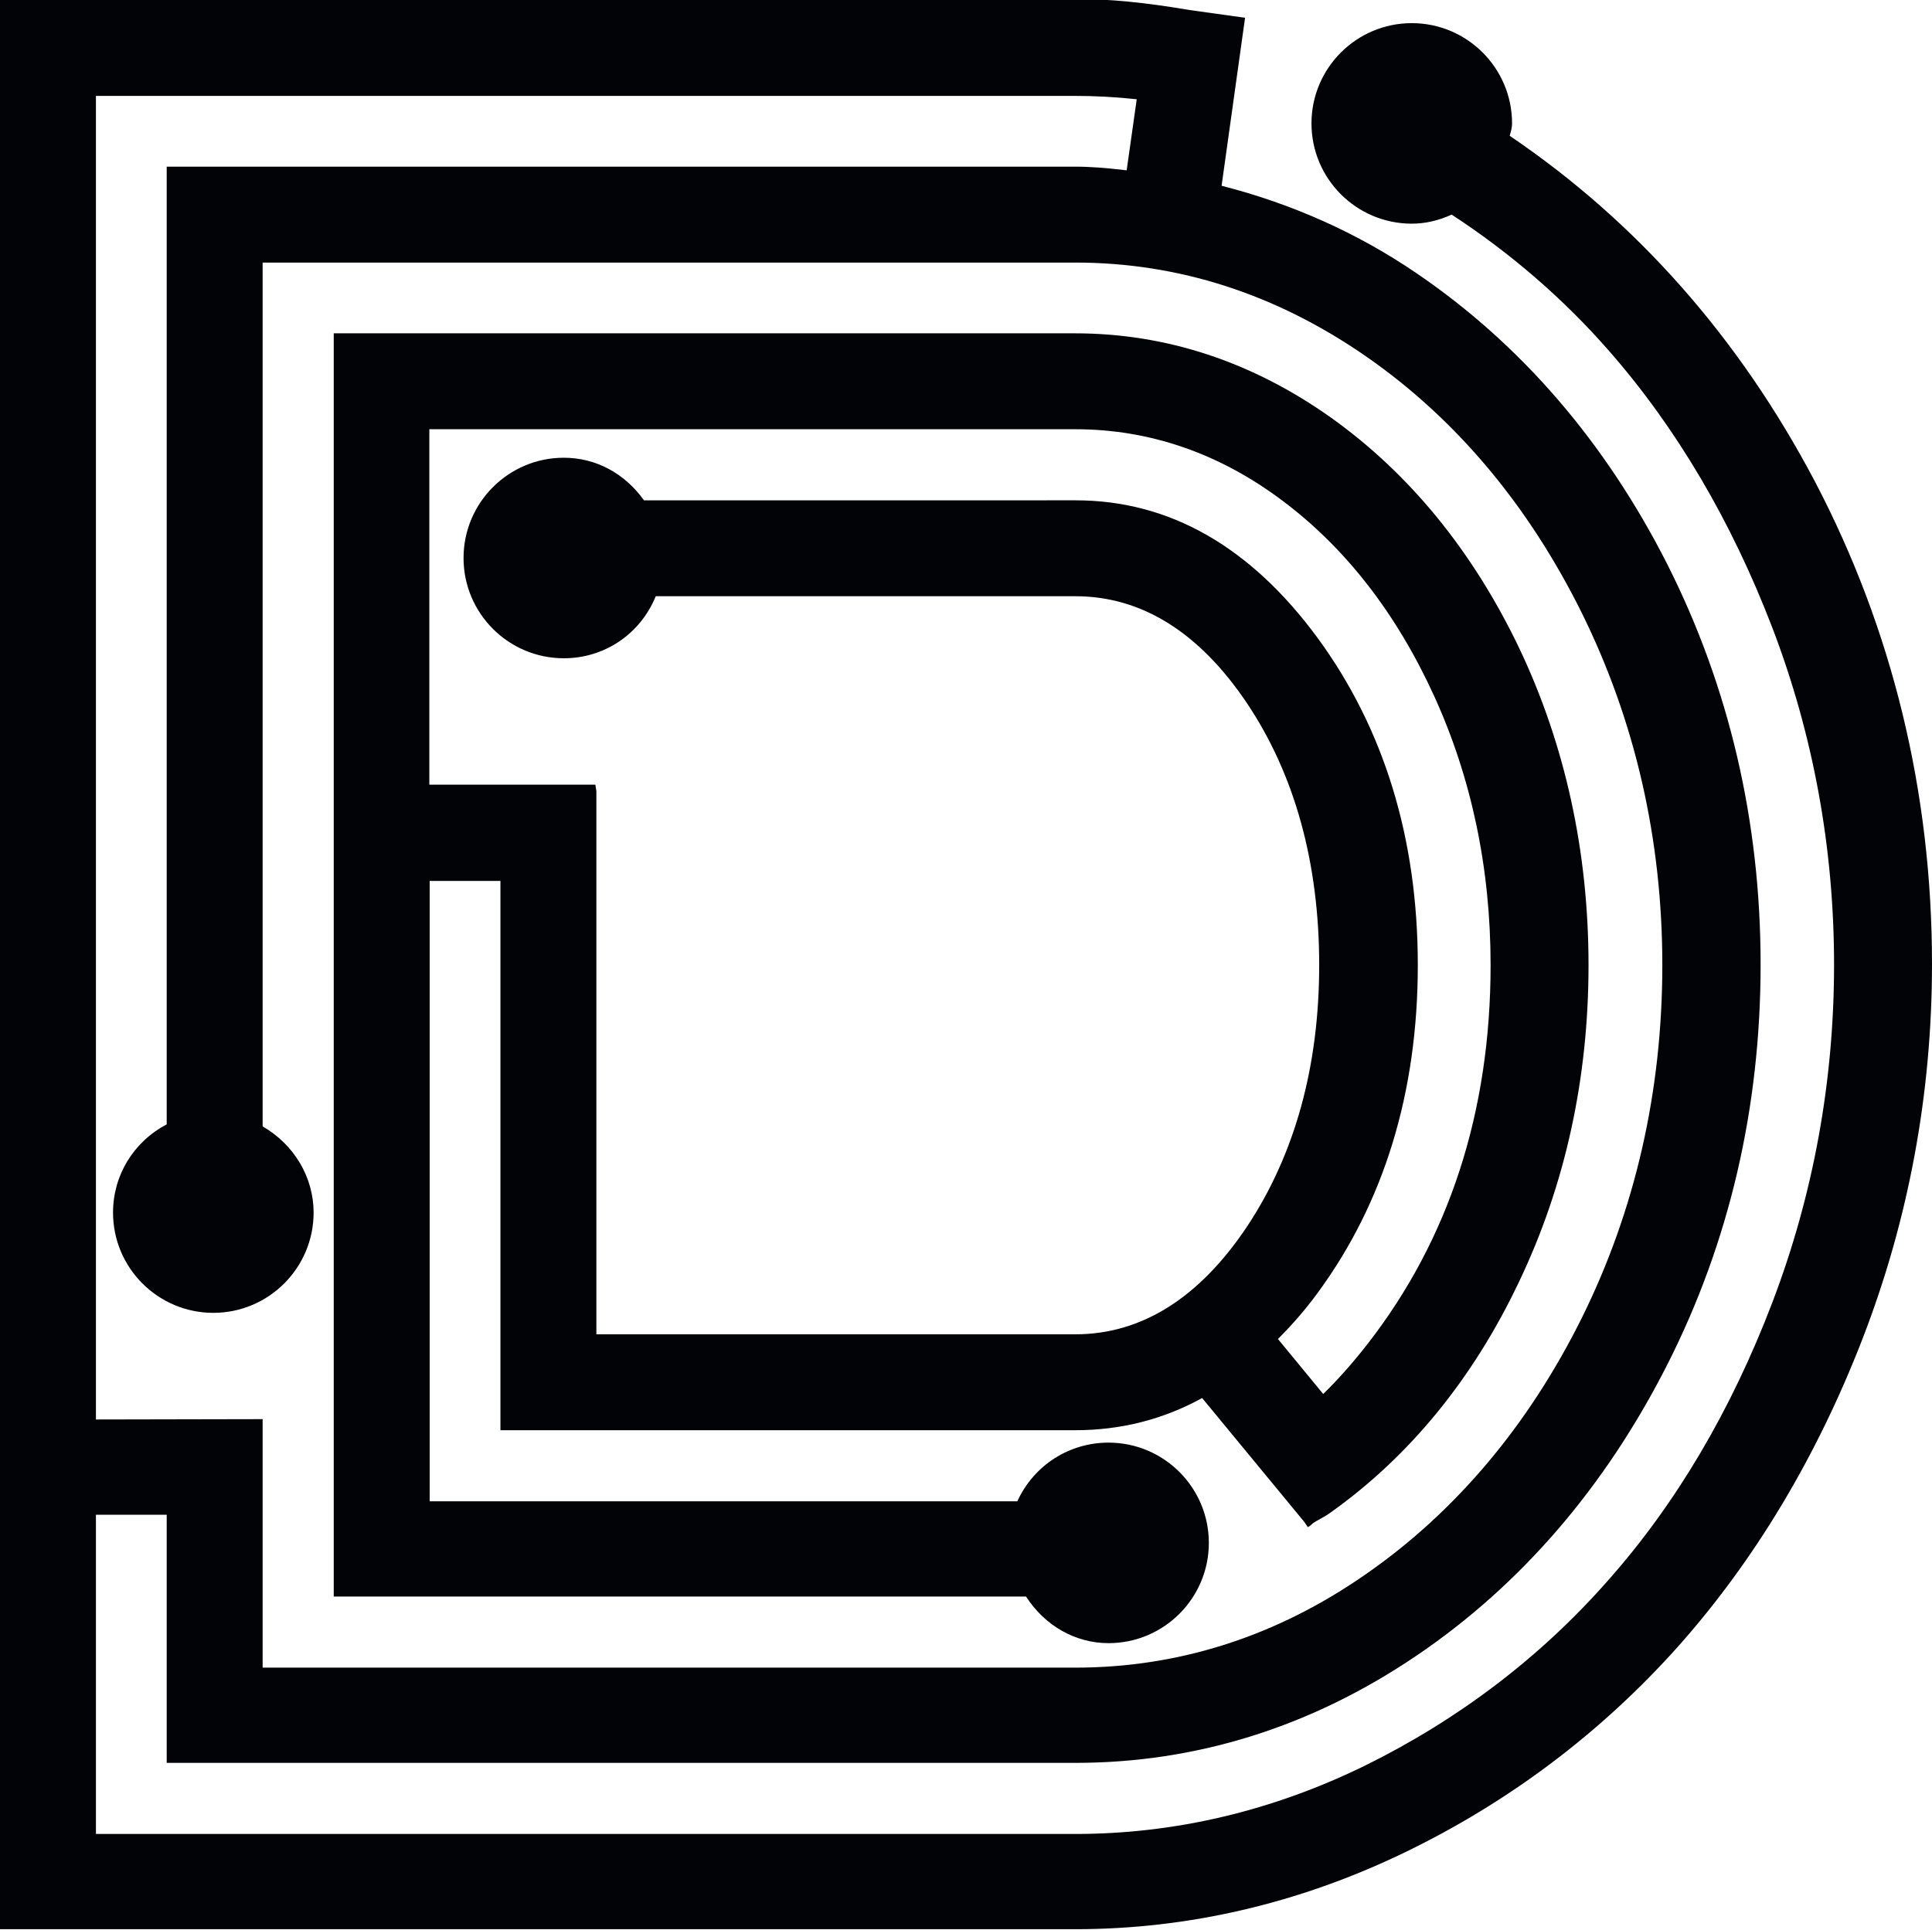 <?xml version="1.0" encoding="utf-8"?>
<!-- Generator: Adobe Illustrator 25.0.0, SVG Export Plug-In . SVG Version: 6.00 Build 0)  -->
<svg version="1.1" id="Layer_1" xmlns="http://www.w3.org/2000/svg" xmlns:xlink="http://www.w3.org/1999/xlink" x="0px" y="0px"
	 viewBox="0 0 576 575.6" style="enable-background:new 0 0 576 575.6;" xml:space="preserve">
<style type="text/css">
	.st0{fill:#010307;}
</style>
<g>
	<path class="st0" d="M330.5,490c16.5,0,29.9-13.4,29.9-29.9c0-16.5-13.4-29.9-29.9-29.9c-11.8,0-22.3,6.8-27.2,17.5H128.1v-185
		h21.1v163.8h171.4c13.5,0,26.2-3.2,37.8-9.6l30.5,37l1,1.5l0.2-0.2l0.1,0.1l1.3-1.1c0.7-0.5,1.5-0.9,2.2-1.3c1.1-0.6,2.1-1.2,3.2-2
		c23.4-16.7,42.3-39.8,56-68.7c13.8-28.9,20.7-60.7,20.7-94.4c0-33.9-7-65.8-20.7-94.6c-13.8-28.8-32.6-51.9-56-68.6
		c-23.5-16.7-49.2-25.2-76.4-25.2H99.5v376.7h206.4C311.5,484.8,320.6,490,330.5,490L330.5,490z M392.8,385.6
		c19.8-26.9,29.9-59.8,29.9-97.8c0-37.8-10.1-70.6-29.9-97.6c-20-27.2-44.2-41-72.1-41H192c-5.8-8.1-14.4-12.7-23.9-12.7
		c-16.5,0-29.9,13.4-29.9,29.9c0,16.5,13.4,29.9,29.9,29.9c12.1,0,22.8-7.2,27.4-18.5h125.1c19.7,0,36.9,10.7,51.1,31.8
		c14.3,21.3,21.6,47.7,21.6,78.2c0,30.3-7.3,56.6-21.6,78.1c-14.2,21.2-31.4,32-51.1,32H177.8v-162l-0.3-1.9l-49.5,0v-106h192.6
		c22,0,42.8,7.1,61.6,21.2c18.9,14.1,34.1,33.7,45.3,58.2c11.2,24.5,16.9,51.5,16.9,80.4c0,43.8-12.4,81.8-36.7,113
		c-4.2,5.4-8.6,10.4-13.2,14.9l-13.5-16.4C385.4,394.9,389.3,390.4,392.8,385.6L392.8,385.6z"/>
	<path class="st0" d="M541.1,143.6c-22.6-42.9-53.2-77.5-91-103.1c0-0.1,0.1-0.3,0.1-0.4c0.3-1,0.6-2.1,0.6-3.3
		c0-16.5-13.4-29.9-29.9-29.9c-16.5,0-29.9,13.4-29.9,29.9c0,16.5,13.4,29.9,29.9,29.9c4,0,7.9-0.9,11.9-2.7
		c17.6,11.5,33.3,25.1,46.7,40.4c20.3,23.1,36.7,51,48.9,82.8c12.2,31.9,18.4,65.7,18.4,100.5c0,34.8-6.2,68.7-18.4,100.7
		c-12.2,32-28.6,59.9-48.9,82.8c-20.2,23-44.6,41.5-72.3,55.2c-27.7,13.6-56.8,20.5-86.6,20.5h-292v-95.2h21.1v74h270.9
		c36.1,0,70.3-10.7,101.6-31.9c31.2-21.1,56.4-50.4,74.9-86.9c18.5-36.5,27.8-76.6,27.8-119.3s-9.4-82.8-27.8-119.3
		c-18.5-36.5-43.7-65.7-74.9-86.9c-17.6-12-37.2-20.7-58-26l7-50.1l-16.5-2.3c-13.5-2.3-24-3.3-34-3.3H0v575.6h320.6
		c33.7,0,66.7-7.7,98-22.8c31.3-15.1,58.7-35.8,81.6-61.4c22.8-25.6,41.4-56.5,55.1-91.9c13.7-35.4,20.7-73,20.7-111.7
		C576,236.2,564.2,187.7,541.1,143.6L541.1,143.6z M335.9,50.8l-1.6-0.2c-4.5-0.5-9.1-0.9-13.7-0.9H49.7v285.6
		c-9.9,5.2-16,15.2-16,26.3c0,16.5,13.4,29.9,29.9,29.9c16.5,0,29.9-13.4,29.9-29.9c0-10.5-5.8-20.3-15.2-25.7V78.3h242.3
		c30.8,0,59.9,9.4,86.7,28c26.8,18.6,48.4,44.4,64.3,76.5c15.9,32.2,24,67.5,24,105c0,37.7-8.1,73.1-24,105.2
		c-15.9,32-37.5,57.7-64.2,76.3c-26.6,18.6-55.8,28-86.8,28H78.3v-74.1l-49.7,0.1V28.6h292c5.8,0,11.8,0.3,18.3,1L335.9,50.8
		L335.9,50.8z"/>
</g>
</svg>
